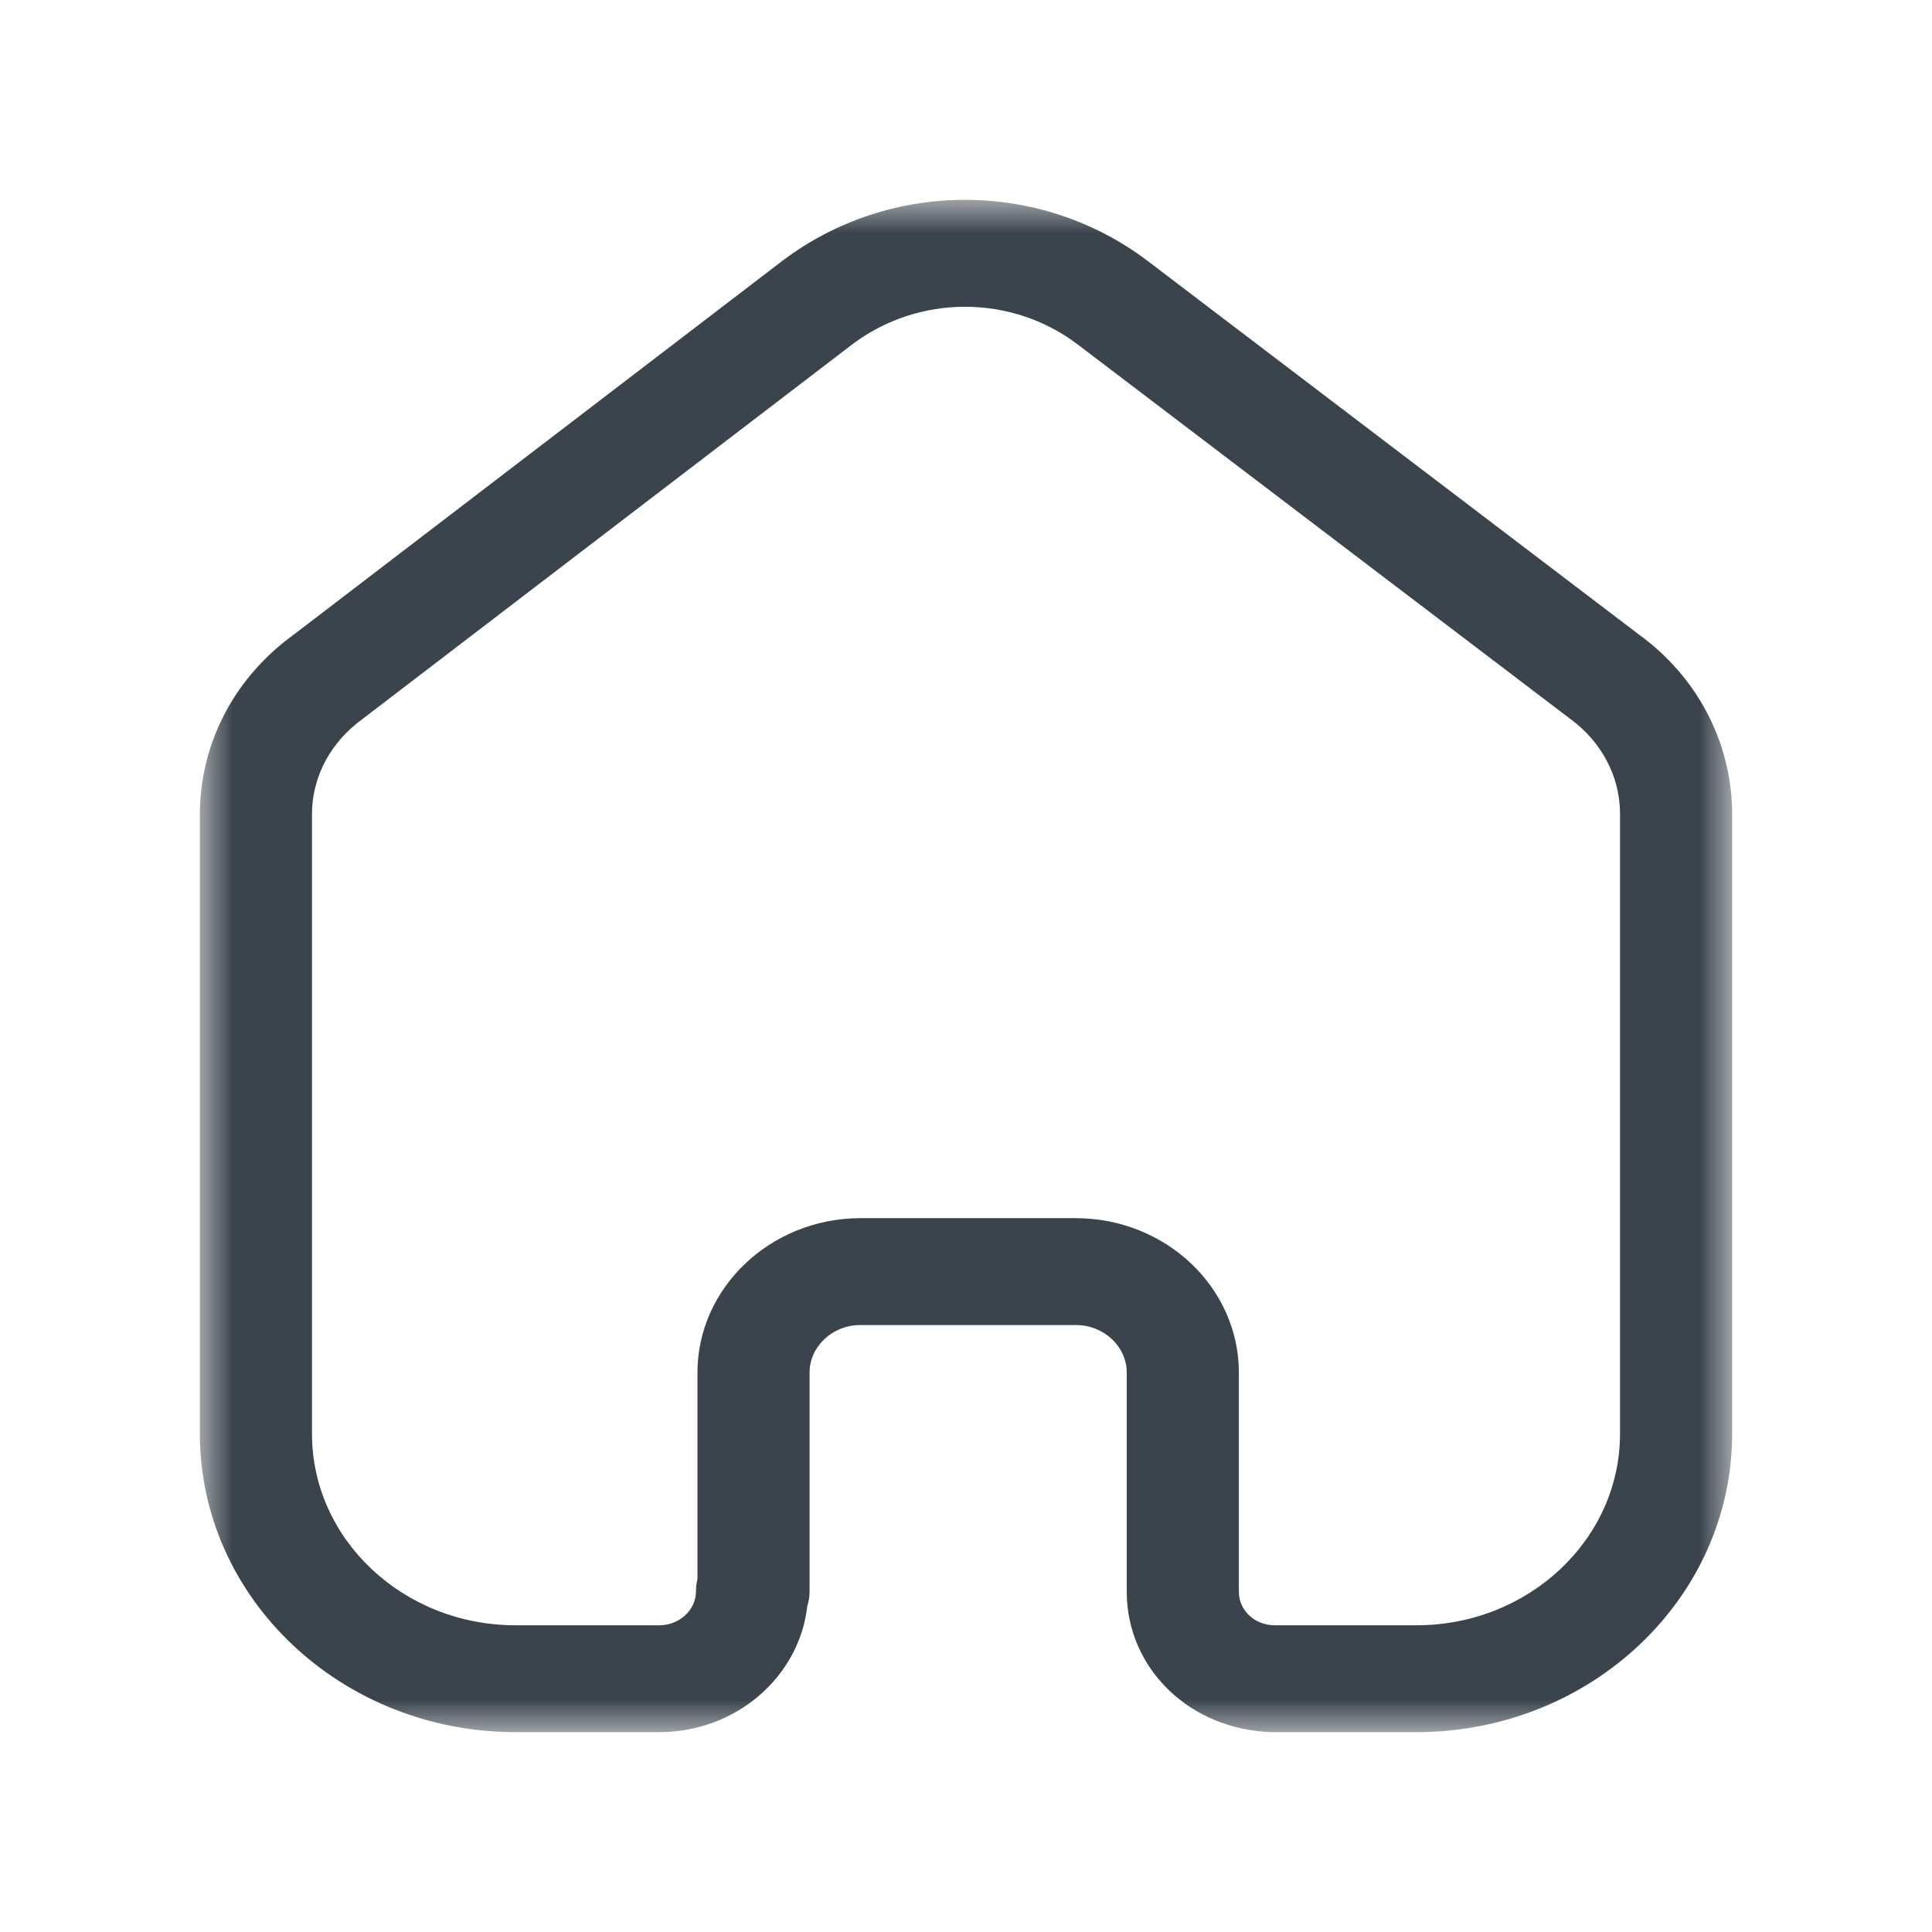 <svg width="29" height="29" viewBox="0 0 29 29" fill="none" xmlns="http://www.w3.org/2000/svg">
<mask id="mask0" mask-type="alpha" maskUnits="userSpaceOnUse" x="3" y="3" width="23" height="23">
<path fill-rule="evenodd" clip-rule="evenodd" d="M3 3H26V26H3V3Z" fill="white"/>
</mask>
<g mask="url(#mask0)">
<path fill-rule="evenodd" clip-rule="evenodd" d="M16.146 18.285C17.497 18.285 18.596 19.325 18.596 20.604V23.894C18.596 24.169 18.827 24.39 19.123 24.396H21.262C22.947 24.396 24.317 23.106 24.317 21.521V12.191C24.309 11.645 24.037 11.132 23.569 10.79L16.172 5.167C15.179 4.417 13.79 4.417 12.793 5.169L5.447 10.788C4.961 11.14 4.688 11.654 4.683 12.209V21.521C4.683 23.106 6.053 24.396 7.738 24.396H9.896C10.2 24.396 10.447 24.166 10.447 23.884C10.447 23.822 10.455 23.759 10.469 23.701V20.604C10.469 19.333 11.561 18.293 12.902 18.285H16.146ZM21.262 26H19.103C17.867 25.972 16.913 25.047 16.913 23.894V20.604C16.913 20.21 16.569 19.889 16.146 19.889H12.908C12.494 19.891 12.152 20.213 12.152 20.604V23.884C12.152 23.964 12.14 24.041 12.117 24.113C11.996 25.172 11.046 26 9.896 26H7.738C5.125 26 3 23.991 3 21.521V12.201C3.011 11.138 3.525 10.165 4.412 9.524L11.744 3.915C13.359 2.695 15.608 2.695 17.22 3.912L24.604 9.527C25.471 10.157 25.985 11.129 26 12.179V21.521C26 23.991 23.875 26 21.262 26V26Z" fill="#3B444D"/>
</g>
</svg>
